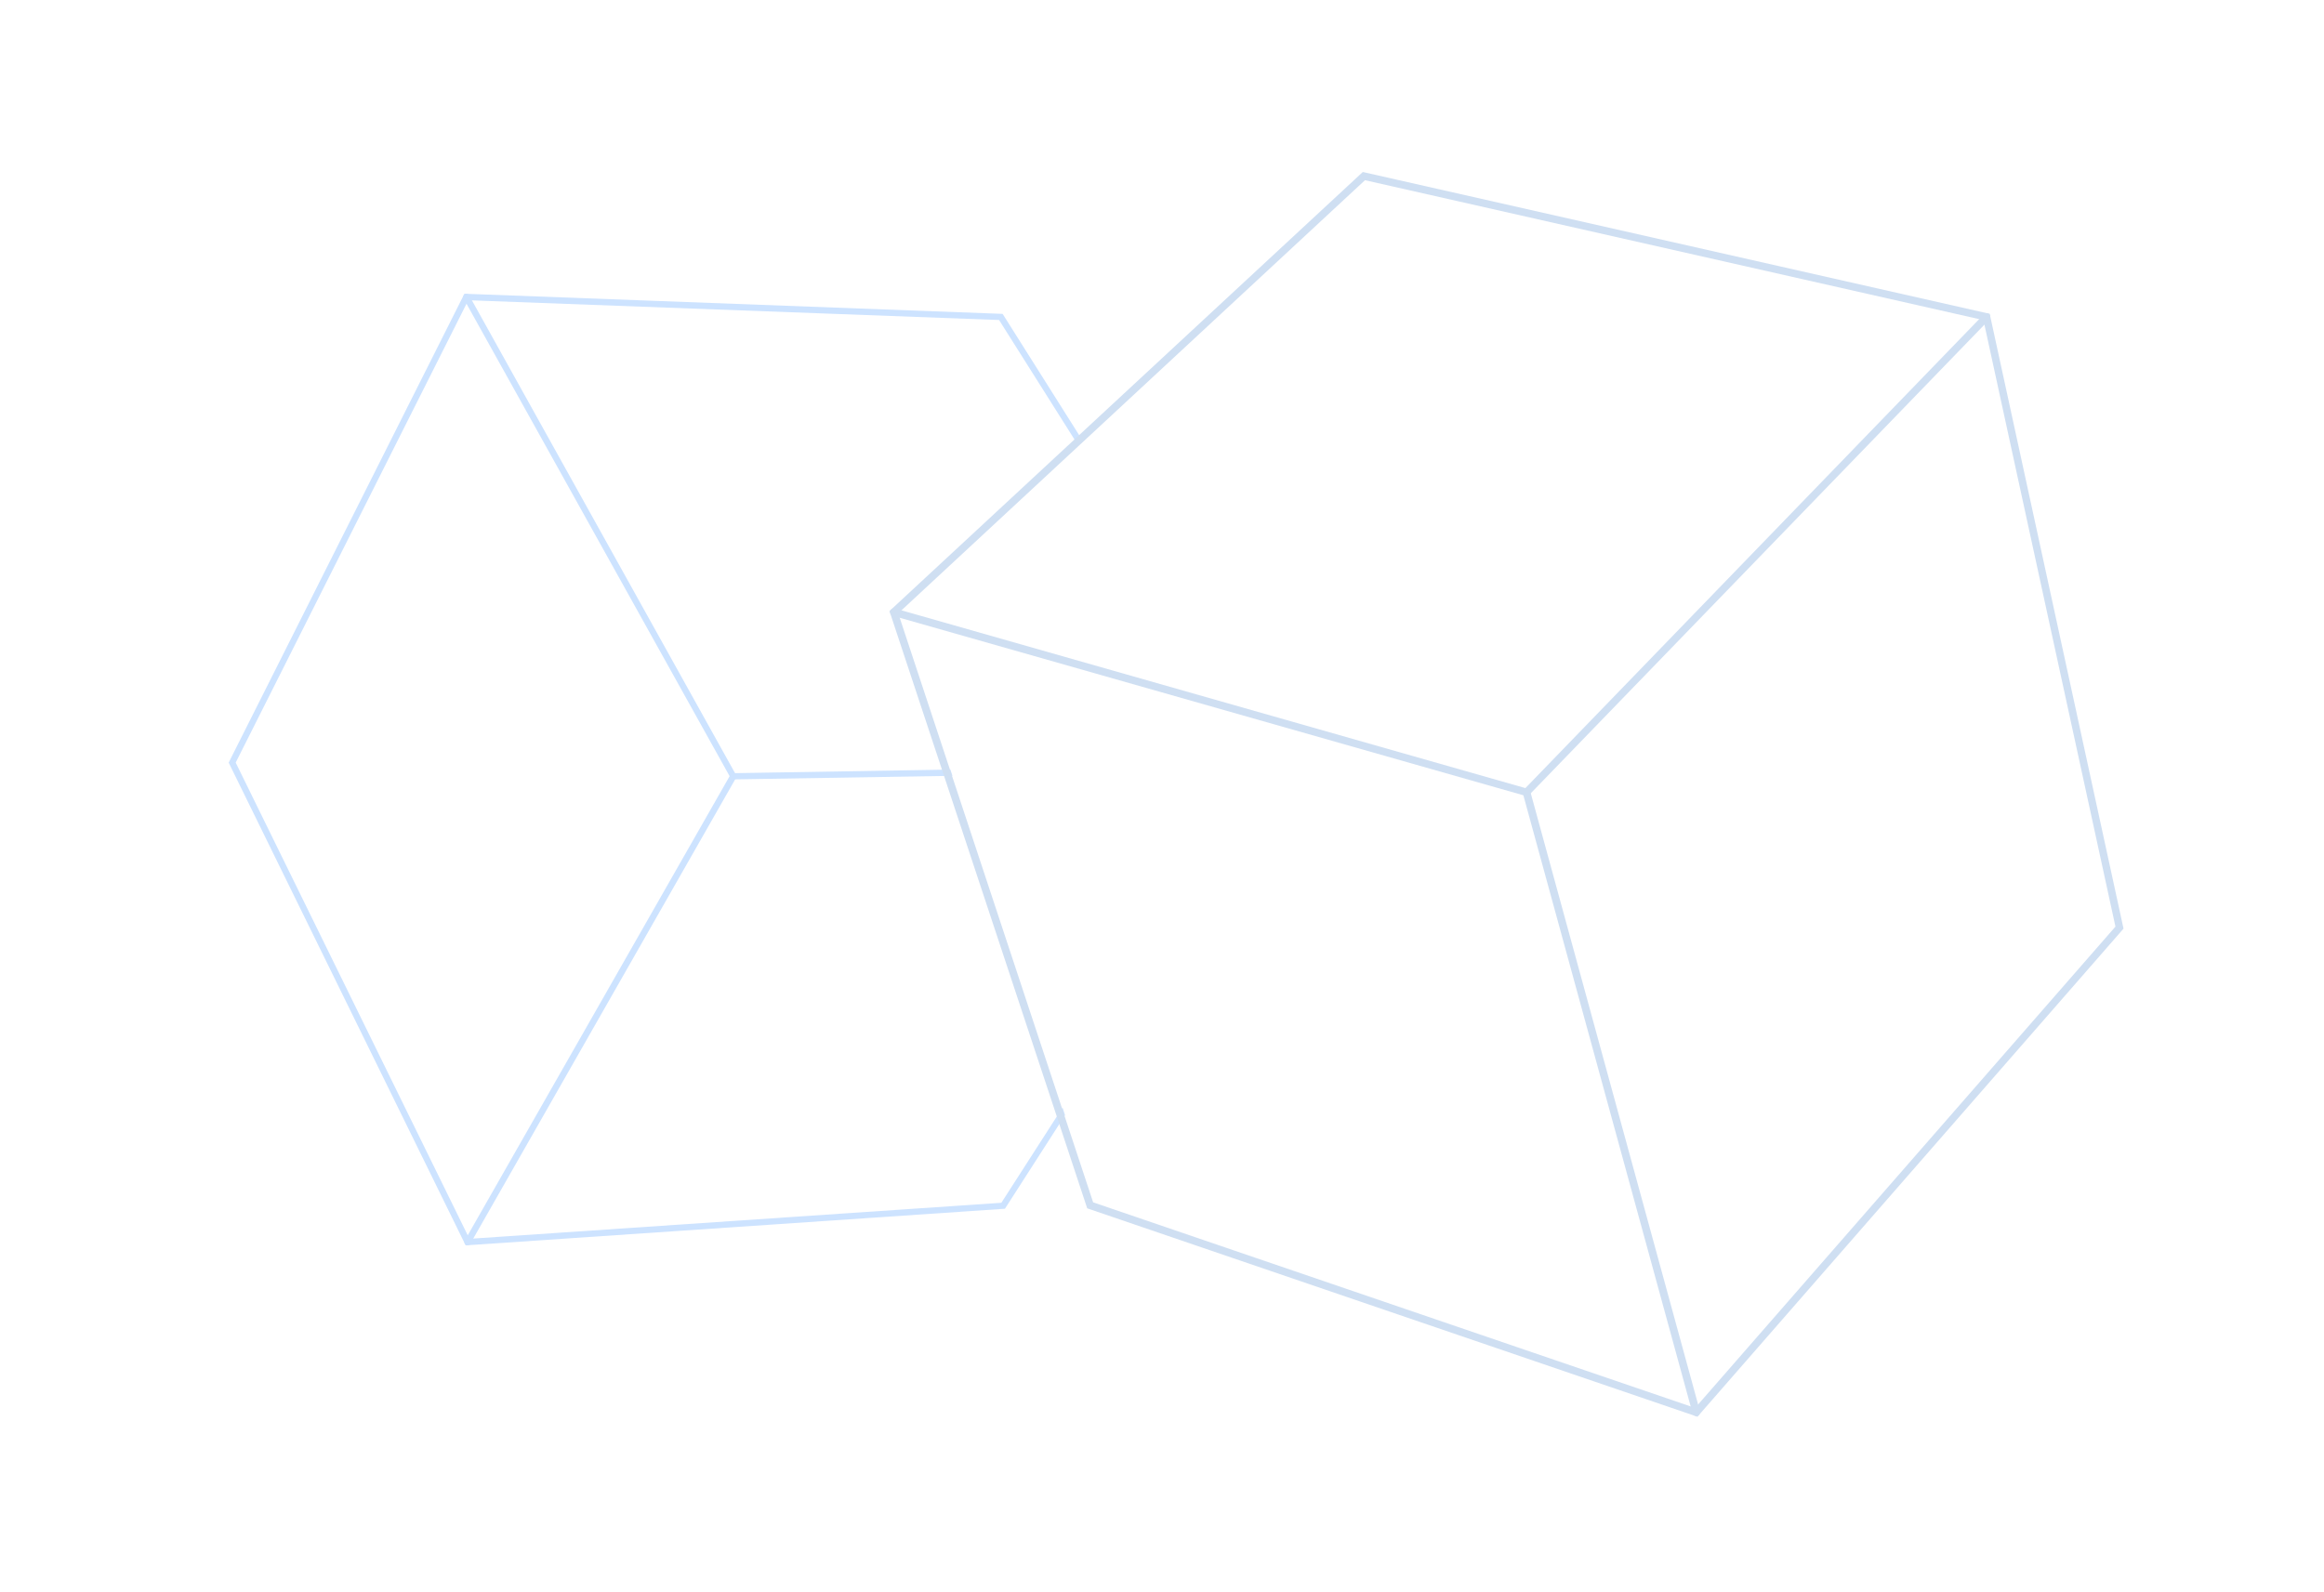 <svg xmlns="http://www.w3.org/2000/svg" width="270" height="185" fill="none" viewBox="0 0 270 185">
  <g clip-path="url(#a)" filter="url(#b)">
    <path fill="#fff" d="m116.424 139.778 32.434-50.693-32.851-51.98-61.54-2.29L27.461 88.64l27.03 55.404 61.933-4.267Z"/>
    <path fill="#CDE3FF" d="m54.1 144.723-27.533-56.1 27.388-54.488 62.528 2.34 33.239 52.68-32.971 51.31-62.652 4.258ZM27.382 88.619 54.54 143.96l61.797-4.187 32.525-50.618-32.79-51.968-61.67-2.297-27.019 53.73Z"/>
    <path fill="#CDE3FF" d="M84.977 90.576 53.86 34.69a.356.356 0 0 1 .153-.5.356.356 0 0 1 .5.153l30.884 55.503 63.881-1.062a.397.397 0 0 1 .382.357.397.397 0 0 1-.356.382l-64.328 1.052Z"/>
    <path fill="#CDE3FF" d="M54.139 144.655a.372.372 0 0 1-.137-.508l30.868-54.13a.372.372 0 1 1 .644.372l-30.867 54.13c-.125.177-.339.234-.508.136Z"/>
  </g>
  <g clip-path="url(#c)">
    <path fill="#fff" d="m245.85 107.61-15.48-70.468-71.912-16.216-54.109 50.227 22.735 68.523 69.881 24.052 48.885-56.118Z"/>
    <path fill="#CFDFF2" d="m197.208 164.635-70.897-24.217-22.973-69.408 54.99-51.022 72.834 16.48 15.547 71.447-49.501 56.72ZM127 139.723l69.934 23.892 48.837-55.935-15.337-70.482-71.851-16.257-54.227 50.331L127 139.723Z"/>
    <path fill="#CFDFF2" d="m177.482 92.559-73.753-20.997a.428.428 0 0 1-.294-.553.428.428 0 0 1 .553-.295l73.232 20.87 53.254-55.053a.476.476 0 0 1 .626-.022.476.476 0 0 1 .022.626l-53.64 55.424Z"/>
    <path fill="#CFDFF2" d="M197.184 164.545a.446.446 0 0 1-.547-.316l-19.72-72.054a.445.445 0 1 1 .862-.23l19.72 72.053c.044.256-.089.486-.315.547Z"/>
  </g>
  <defs>
    <clipPath id="a">
      <path fill="#fff" d="m62.665 4.95 108.538 62.665-62.665 108.538L0 113.49z"/>
    </clipPath>
    <clipPath id="c">
      <path fill="#fff" d="M85.981 38.888 231.113 0 270 145.13l-145.131 38.89z"/>
    </clipPath>
    <filter id="b" width="179.202" height="179.202" x="-4" y=".951" color-interpolation-filters="sRGB" filterUnits="userSpaceOnUse">
      <feFlood flood-opacity="0" result="BackgroundImageFix"/>
      <feBlend in="SourceGraphic" in2="BackgroundImageFix" result="shape"/>
      <feGaussianBlur result="effect1_foregroundBlur_100_430" stdDeviation="2"/>
    </filter>
  </defs>
</svg>
